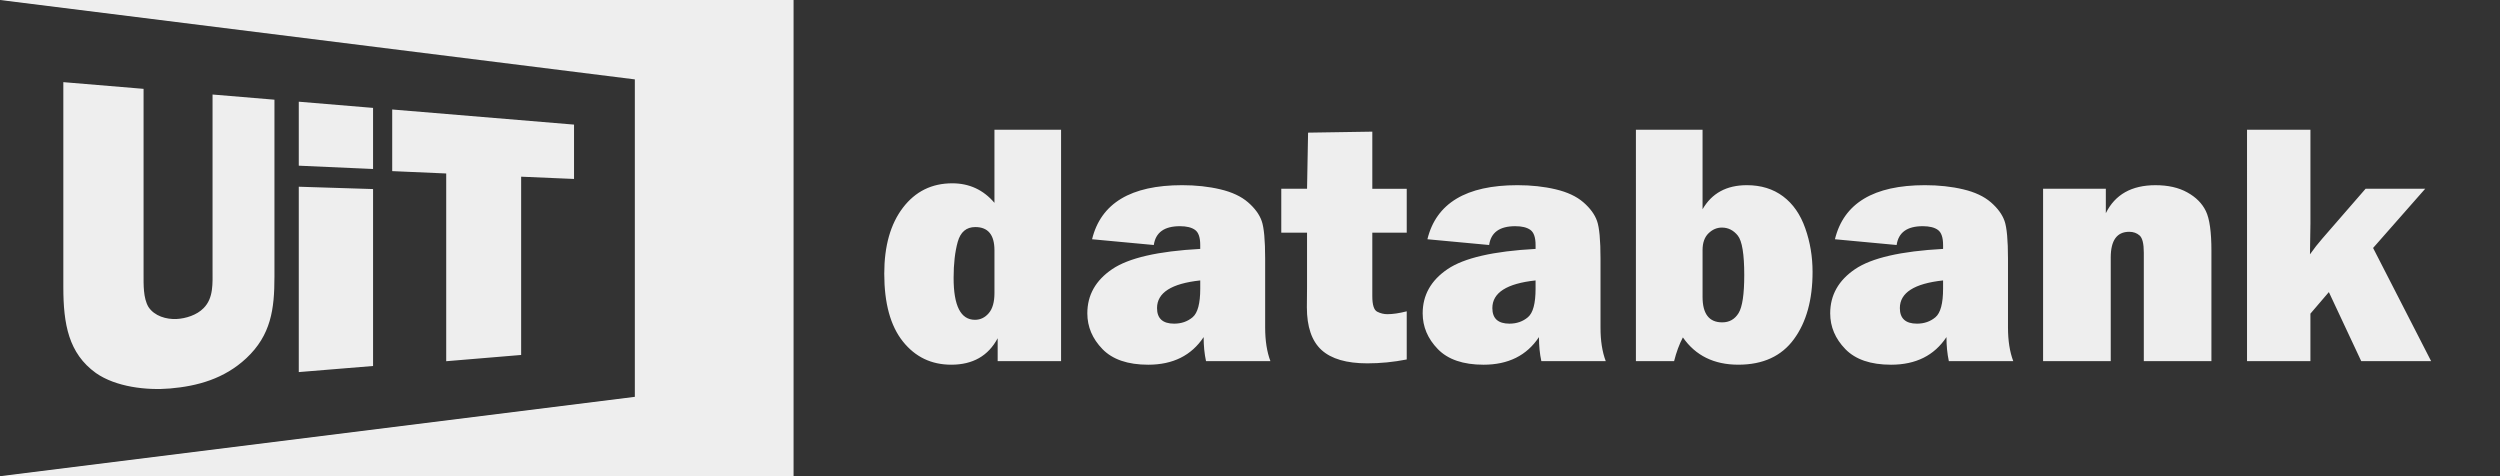 <svg
    xmlns="http://www.w3.org/2000/svg"
    width="210"
    height="40"
    viewBox="0 0 210 40"
  >
    <rect x="0" y="0" width="210" height="40" fill="#333333" stroke="none"/>
    <path
      d="M23.053 23.272c0 2.7-.29 4.88-2.364 6.82-1.86 1.738-4.126 2.344-6.397 2.54-1.978.173-4.566-.128-6.236-1.298C5.76 29.682 5.32 27.23 5.32 24.116V6.9l6.74.563v15.602c0 .832-.033 1.965.407 2.715.507.777 1.513 1.057 2.37 1.016.753-.037 1.697-.326 2.263-.912.85-.846.754-2.102.754-3.227V7.94l5.2.434v14.898zm8.286-9.077l-6.242-.278V8.543l6.24.52v5.132zm0 16.548l-6.242.512v-15.57l6.24.196v14.863zm12.437-.926l-6.294.525v-15.77l-4.537-.198V9.197l15.274 1.27v4.565l-4.443-.19v14.975zM0 0h66.66v40H0l53.326-6.666V6.668L0 0zM89.13 30.336h-5.326v-1.924c-.788 1.482-2.088 2.223-3.9 2.223-1.672 0-3.027-.652-4.066-1.957-1.04-1.307-1.56-3.203-1.56-5.69 0-2.325.523-4.172 1.567-5.54s2.425-2.05 4.144-2.05c1.433 0 2.614.547 3.545 1.64V10.9h5.596v19.436zm-5.596-9.313c0-1.3-.537-1.95-1.61-1.95-.75 0-1.24.413-1.473 1.238-.232.828-.348 1.837-.348 3.034 0 2.346.598 3.518 1.794 3.518.456 0 .842-.186 1.16-.557.318-.37.478-.934.478-1.693v-3.59zm23.182 9.313h-5.41c-.134-.617-.2-1.29-.2-2.02-1.026 1.546-2.578 2.32-4.657 2.32-1.71 0-2.99-.437-3.84-1.31-.85-.875-1.273-1.877-1.273-3.006 0-1.53.695-2.766 2.086-3.71 1.39-.944 3.857-1.51 7.398-1.702v-.328c0-.636-.144-1.058-.434-1.267S99.67 19 99.112 19c-1.31 0-2.04.527-2.193 1.58l-5.185-.483c.74-3.028 3.26-4.542 7.562-4.542 1.168 0 2.24.117 3.218.35.978.232 1.75.595 2.32 1.088.57.494.953 1.016 1.147 1.566.195.55.292 1.608.292 3.174v5.78c0 1.104.147 2.043.442 2.822zm-5.895-6.78c-2.42.26-3.63 1.032-3.63 2.323 0 .872.48 1.308 1.438 1.308.607 0 1.125-.18 1.552-.54.427-.36.64-1.16.64-2.394v-.697zm17.345-7.702v3.688h-2.892v5.34c0 .73.138 1.165.413 1.302.276.14.56.207.854.207.457 0 .998-.08 1.624-.24v4.044c-1.12.22-2.223.326-3.305.326-1.747 0-3.03-.373-3.853-1.123-.82-.75-1.23-1.947-1.23-3.59l.014-1.693v-4.572h-2.164v-3.688h2.165l.086-4.713 5.396-.084v4.8h2.893zm16.717 14.482h-5.41c-.133-.617-.2-1.29-.2-2.02-1.024 1.546-2.577 2.32-4.655 2.32-1.71 0-2.988-.437-3.838-1.31-.85-.875-1.275-1.877-1.275-3.006 0-1.53.695-2.766 2.086-3.71 1.392-.944 3.857-1.51 7.398-1.702v-.328c0-.636-.146-1.058-.435-1.267-.29-.21-.715-.313-1.273-.313-1.312 0-2.043.527-2.193 1.58l-5.185-.483c.74-3.028 3.26-4.542 7.562-4.542 1.17 0 2.24.117 3.22.35.978.232 1.75.595 2.32 1.088.57.494.952 1.016 1.146 1.566.196.55.293 1.608.293 3.174v5.78c-.002 1.104.144 2.043.44 2.822zm-5.895-6.78c-2.422.26-3.63 1.032-3.63 2.323 0 .872.478 1.308 1.437 1.308.606 0 1.124-.18 1.55-.54.43-.36.643-1.16.643-2.394v-.697zm11.635 6.78h-3.206V10.9h5.598v6.677c.778-1.348 2.017-2.022 3.716-2.022 1.196 0 2.212.313 3.048.94.835.626 1.457 1.52 1.864 2.684.41 1.162.612 2.385.612 3.666 0 2.336-.52 4.22-1.566 5.646-1.043 1.428-2.602 2.143-4.67 2.143-2.042 0-3.593-.764-4.657-2.293-.3.57-.548 1.235-.738 1.994zm2.392-5.398c0 1.426.55 2.14 1.65 2.14.6 0 1.058-.26 1.376-.778.317-.518.476-1.582.476-3.197 0-1.756-.18-2.86-.54-3.31-.362-.452-.807-.677-1.34-.677-.417 0-.792.16-1.124.484s-.498.793-.498 1.41v3.928zm26.1 5.398h-5.412c-.132-.617-.2-1.29-.2-2.02-1.024 1.546-2.574 2.32-4.654 2.32-1.71 0-2.99-.437-3.838-1.31-.85-.875-1.274-1.877-1.274-3.006 0-1.53.695-2.766 2.086-3.71 1.39-.944 3.857-1.51 7.397-1.702v-.328c0-.636-.146-1.058-.436-1.267-.288-.21-.713-.313-1.274-.313-1.31 0-2.04.527-2.192 1.58l-5.183-.483c.74-3.028 3.26-4.542 7.56-4.542 1.17 0 2.24.117 3.22.35.978.232 1.75.595 2.32 1.088.57.494.952 1.016 1.147 1.566.193.55.29 1.608.29 3.174v5.78c0 1.104.148 2.043.443 2.822zm-5.895-6.78c-2.42.26-3.632 1.032-3.632 2.323 0 .872.48 1.308 1.438 1.308.608 0 1.126-.18 1.553-.54.425-.36.64-1.16.64-2.394v-.697zm22.54 6.78h-5.68v-9.114c0-.75-.117-1.23-.35-1.438-.233-.208-.524-.313-.876-.313-1.035 0-1.552.722-1.552 2.165v8.7h-5.682v-14.48h5.27v2.05c.777-1.567 2.168-2.35 4.17-2.35 1.056 0 1.944.2 2.67.604.73.402 1.248.924 1.56 1.565.314.64.47 1.753.47 3.34v9.27zm17.958-14.482l-4.378 4.975 4.875 9.506h-5.872l-2.718-5.8-1.55 1.812v3.988h-5.324V10.9h5.326v7.844c0 .22-.014 1.092-.04 2.62.34-.484.687-.925 1.037-1.324l3.637-4.186h5.008z"
      fill="#eee"
    />
</svg>